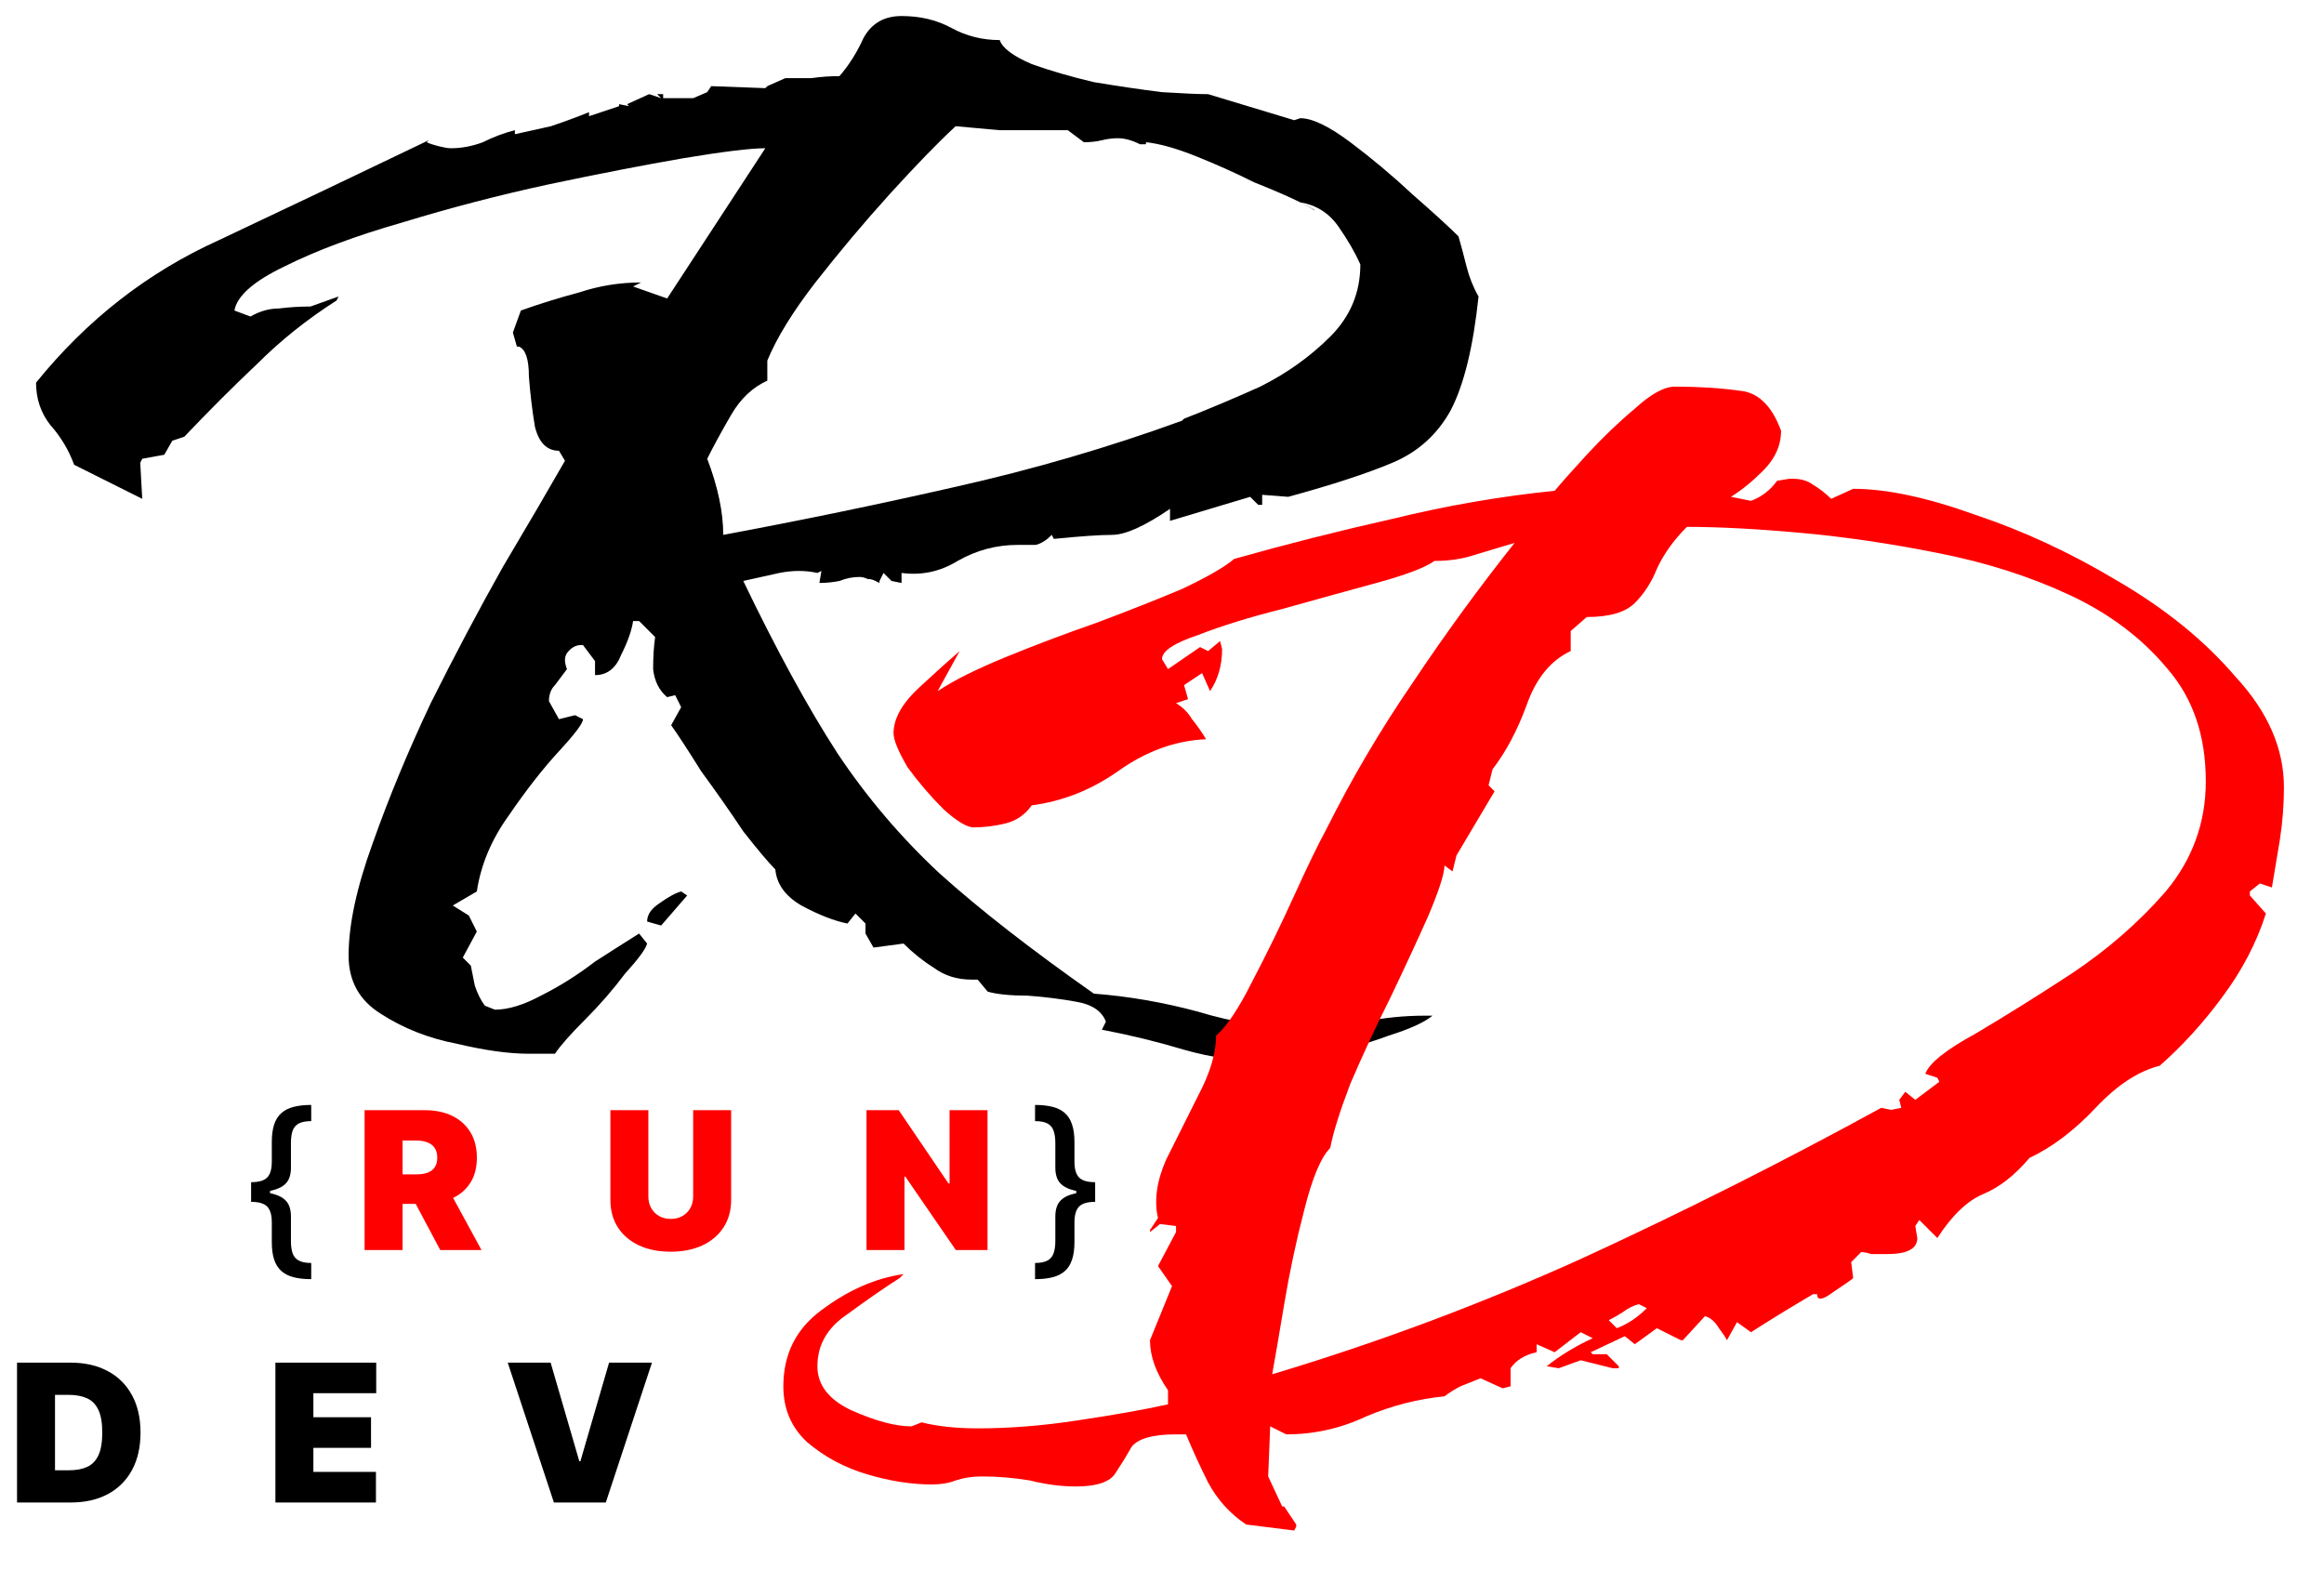 <svg width="580" height="395" viewBox="0 0 580 395" fill="none" xmlns="http://www.w3.org/2000/svg">
<g filter="url(#filter0_d_373_88)">
<path d="M17.682 371H4.25V336.091H17.546C21.136 336.091 24.239 336.79 26.852 338.188C29.477 339.574 31.5 341.574 32.92 344.188C34.352 346.79 35.068 349.909 35.068 353.545C35.068 357.182 34.358 360.307 32.938 362.92C31.517 365.523 29.506 367.523 26.903 368.92C24.301 370.307 21.227 371 17.682 371ZM13.727 362.955H17.341C19.068 362.955 20.54 362.676 21.756 362.119C22.983 361.562 23.915 360.602 24.551 359.239C25.199 357.875 25.523 355.977 25.523 353.545C25.523 351.114 25.193 349.216 24.534 347.852C23.886 346.489 22.932 345.528 21.671 344.972C20.421 344.415 18.886 344.136 17.068 344.136H13.727V362.955ZM68.733 371V336.091H93.892V343.727H78.21V349.727H92.597V357.364H78.21V363.364H93.824V371H68.733ZM137.418 336.091L144.577 360.705H144.85L152.009 336.091H162.713L151.191 371H138.236L126.713 336.091H137.418Z" fill="black"/>
</g>
<g filter="url(#filter1_d_373_88)">
<path d="M59.67 293.614V291.057C61.591 291.057 62.932 290.665 63.693 289.881C64.454 289.085 64.835 287.773 64.835 285.943V281.051C64.835 279.312 65.028 277.852 65.415 276.67C65.812 275.477 66.415 274.523 67.222 273.807C68.028 273.091 69.051 272.574 70.29 272.256C71.528 271.937 72.989 271.778 74.671 271.778V275.818C73.352 275.818 72.324 276.011 71.585 276.398C70.847 276.784 70.329 277.386 70.034 278.205C69.75 279.011 69.608 280.045 69.608 281.307V287.511C69.608 288.386 69.477 289.199 69.216 289.949C68.954 290.687 68.472 291.33 67.767 291.875C67.062 292.42 66.057 292.847 64.75 293.153C63.443 293.46 61.75 293.614 59.67 293.614ZM74.671 315.261C72.989 315.261 71.528 315.102 70.29 314.784C69.051 314.466 68.028 313.949 67.222 313.233C66.415 312.517 65.812 311.562 65.415 310.369C65.028 309.188 64.835 307.727 64.835 305.989V301.08C64.835 299.261 64.454 297.955 63.693 297.159C62.932 296.364 61.591 295.966 59.67 295.966V293.426C61.75 293.426 63.443 293.58 64.75 293.886C66.057 294.182 67.062 294.608 67.767 295.165C68.472 295.71 68.954 296.358 69.216 297.108C69.477 297.847 69.608 298.653 69.608 299.528V305.733C69.608 306.983 69.75 308.011 70.034 308.818C70.329 309.636 70.847 310.239 71.585 310.625C72.324 311.023 73.352 311.222 74.671 311.222V315.261ZM59.67 295.966V291.057H64.392V295.966H59.67ZM270.317 293.426V295.966C268.397 295.966 267.056 296.364 266.294 297.159C265.533 297.955 265.152 299.261 265.152 301.08V305.989C265.152 307.727 264.954 309.188 264.556 310.369C264.169 311.562 263.573 312.517 262.766 313.233C261.959 313.949 260.936 314.466 259.698 314.784C258.459 315.102 256.999 315.261 255.317 315.261V311.222C256.635 311.222 257.664 311.023 258.402 310.625C259.141 310.239 259.652 309.636 259.936 308.818C260.232 308.011 260.38 306.983 260.38 305.733V299.528C260.38 298.653 260.51 297.847 260.772 297.108C261.033 296.358 261.516 295.71 262.221 295.165C262.925 294.608 263.931 294.182 265.238 293.886C266.544 293.58 268.238 293.426 270.317 293.426ZM255.317 271.778C256.999 271.778 258.459 271.937 259.698 272.256C260.936 272.574 261.959 273.091 262.766 273.807C263.573 274.523 264.169 275.477 264.556 276.67C264.954 277.852 265.152 279.312 265.152 281.051V285.943C265.152 287.773 265.533 289.085 266.294 289.881C267.056 290.665 268.397 291.057 270.317 291.057V293.614C268.238 293.614 266.544 293.46 265.238 293.153C263.931 292.847 262.925 292.42 262.221 291.875C261.516 291.33 261.033 290.687 260.772 289.949C260.51 289.199 260.38 288.386 260.38 287.511V281.307C260.38 280.045 260.232 279.011 259.936 278.205C259.652 277.386 259.141 276.784 258.402 276.398C257.664 276.011 256.635 275.818 255.317 275.818V271.778ZM270.317 291.057V295.966H265.596V291.057H270.317Z" fill="black"/>
<path d="M87.991 308V273.091H103.059C105.65 273.091 107.917 273.562 109.86 274.506C111.803 275.449 113.314 276.807 114.394 278.58C115.474 280.352 116.013 282.477 116.013 284.955C116.013 287.455 115.457 289.562 114.343 291.278C113.241 292.994 111.689 294.29 109.689 295.165C107.701 296.04 105.377 296.477 102.718 296.477H93.718V289.114H100.809C101.922 289.114 102.871 288.977 103.655 288.705C104.451 288.42 105.059 287.972 105.479 287.358C105.911 286.744 106.127 285.943 106.127 284.955C106.127 283.955 105.911 283.142 105.479 282.517C105.059 281.881 104.451 281.415 103.655 281.119C102.871 280.812 101.922 280.659 100.809 280.659H97.468V308H87.991ZM108.445 291.977L117.172 308H106.877L98.354 291.977H108.445ZM169.992 273.091H179.469V295.455C179.469 298.114 178.833 300.415 177.56 302.358C176.299 304.29 174.538 305.784 172.276 306.841C170.015 307.886 167.39 308.409 164.401 308.409C161.39 308.409 158.754 307.886 156.492 306.841C154.231 305.784 152.469 304.29 151.208 302.358C149.958 300.415 149.333 298.114 149.333 295.455V273.091H158.81V294.636C158.81 295.716 159.049 296.682 159.526 297.534C160.004 298.375 160.663 299.034 161.504 299.511C162.356 299.989 163.322 300.227 164.401 300.227C165.492 300.227 166.458 299.989 167.299 299.511C168.14 299.034 168.799 298.375 169.276 297.534C169.754 296.682 169.992 295.716 169.992 294.636V273.091ZM243.458 273.091V308H235.549L222.936 289.659H222.731V308H213.254V273.091H221.299L233.708 291.364H233.981V273.091H243.458Z" fill="#FF0000"/>
</g>
<g filter="url(#filter2_d_373_88)">
<path d="M317 261C309.667 261 302.5 260 295.5 258C288.833 256 282 254.333 275 253L276 251C275 248.333 272.5 246.667 268.5 246C264.833 245.333 260.833 244.833 256.5 244.5C252.167 244.5 248.833 244.167 246.5 243.5L244 240.5H242.5C238.833 240.5 235.667 239.5 233 237.5C230.333 235.833 227.833 233.833 225.5 231.5L218 232.5L216 229V226.5L213.5 224L211.5 226.5C208.167 225.833 204.333 224.333 200 222C196 219.667 193.833 216.667 193.5 213C191.833 211.333 189.167 208.167 185.5 203.5C182.167 198.5 178.667 193.5 175 188.5C171.667 183.167 169.167 179.333 167.5 177L170 172.5L168.5 169.5L166.5 170C164.5 168.333 163.333 166 163 163C163 160 163.167 157.333 163.5 155L159.5 151H158C157.667 153.333 156.667 156.167 155 159.5C153.667 162.833 151.5 164.5 148.5 164.5V161L145.5 157H145C143.667 157 142.5 157.667 141.5 159C140.833 160 140.833 161.333 141.5 163C140.5 164.333 139.5 165.667 138.5 167C137.5 168 137 169.333 137 171L139.5 175.5L143.5 174.5L145.5 175.5C145.5 176.5 143.5 179.167 139.5 183.5C135.5 187.833 131.333 193.167 127 199.5C122.667 205.5 120 211.833 119 218.5L113 222L117 224.5L119 228.5L115.5 235L117.5 237C117.833 238.667 118.167 240.333 118.5 242C119.167 244 120 245.667 121 247L123.5 248C126.833 248 130.667 246.833 135 244.5C139.667 242.167 144.167 239.333 148.5 236C153.167 233 156.833 230.667 159.5 229L161.5 231.5C161.167 232.833 159.333 235.333 156 239C153 243 149.667 246.833 146 250.5C142.333 254.167 139.833 257 138.5 259H132C127 259 121 258.167 114 256.5C107 255.167 100.667 252.667 95 249C89.667 245.667 87 240.833 87 234.5C87 226.833 89 217.5 93 206.5C97 195.167 101.833 183.5 107.5 171.5C113.5 159.5 119.5 148.167 125.5 137.5C131.833 126.833 137 118 141 111L139.5 108.5C136.5 108.5 134.5 106.5 133.5 102.5C132.833 98.5 132.333 94.333 132 90C132 85.667 131.167 83.167 129.5 82.5H129L128 79L130 73.5C134.667 71.833 139.5 70.333 144.5 69C149.5 67.333 154.667 66.5 160 66.5L158 67.5L166.5 70.5L191 33C187.333 33 180.5 33.833 170.5 35.5C160.833 37.167 149.667 39.333 137 42C124.667 44.667 112.5 47.833 100.5 51.5C88.833 54.833 79 58.5 71 62.5C63.333 66.167 59.167 69.833 58.5 73.5L62.5 75C64.833 73.667 67.167 73 69.5 73C72.167 72.667 74.833 72.5 77.5 72.5L84.5 70L84 71C76.667 75.667 70 81 64 87C58 92.667 52 98.667 46 105L43 106L41 109.5L35.5 110.5L35 111.5L35.5 120.5L18.5 112C17.167 108.333 15.167 105 12.5 102C10.167 99 9 95.5 9 91.5C21.667 75.833 36.833 64 54.5 56C72.167 47.667 89.667 39.333 107 31L106.5 31.5C107.167 31.833 108.167 32.167 109.5 32.5C110.833 32.833 111.833 33 112.5 33C115.167 33 117.833 32.5 120.5 31.5C123.167 30.167 125.833 29.167 128.5 28.5V29.5C131.5 28.833 134.5 28.167 137.5 27.5C140.5 26.5 143.667 25.333 147 24V25L154.5 22.5V22L157 22.5L156.5 22L162 19.5L165 20.5L164 19.5H165.5V20.5H173L176.5 19L177.5 17.5L191 18L191.5 17.5L196 15.5C198.333 15.5 200.5 15.5 202.5 15.5C204.833 15.167 207.167 15 209.5 15C211.833 12.333 213.833 9.167 215.5 5.5C217.5 1.833 220.667 -1.0252e-05 225 -1.0252e-05C229.667 -1.0252e-05 233.833 1 237.5 3C241.167 5 245.167 6 249.5 6C250.167 8 252.833 10 257.5 12C262.167 13.667 267.333 15.167 273 16.5C279 17.5 284.667 18.333 290 19C295.333 19.333 299.167 19.5 301.5 19.5L323 26L324.5 25.5C327.5 25.5 331.667 27.5 337 31.5C342.333 35.5 347.5 39.833 352.5 44.5C357.833 49.167 361.667 52.667 364 55C364.667 57.333 365.333 59.833 366 62.5C366.667 65.167 367.667 67.667 369 70C367.667 82.667 365.333 92.167 362 98.5C358.667 104.5 353.833 108.833 347.5 111.5C341.167 114.167 332.5 117 321.5 120L315 119.5V122H314L312 120L292 126V123C285.667 127.333 280.833 129.5 277.5 129.5C274.5 129.5 269.667 129.833 263 130.5L262.5 129.5C261.167 130.833 259.833 131.667 258.5 132C257.167 132 255.667 132 254 132C248.667 132 243.667 133.333 239 136C234.667 138.667 230 139.667 225 139V141.5L222.5 141L220.5 139L219.5 141V141.5L218.5 141C217.833 140.667 217.167 140.5 216.5 140.5C215.833 140.167 215.167 140 214.5 140C212.833 140 211.167 140.333 209.5 141C207.833 141.333 206.167 141.5 204.5 141.5L205 138.5L204 139C201 138.333 197.833 138.333 194.5 139C191.5 139.667 188.5 140.333 185.5 141C193.833 158.333 201.667 172.667 209 184C216.333 195 224.833 205 234.5 214C244.5 223 257.333 233 273 244C281.667 244.667 290.333 246.167 299 248.5C307.667 251.167 316.5 252.5 325.5 252.5C330.5 252.5 335.5 252 340.5 251C345.5 250 350.5 249.5 355.5 249.5H357.5C355.5 251.167 351.833 252.833 346.5 254.5C341.167 256.5 335.667 258 330 259C324.333 260.333 320 261 317 261ZM180.5 129.5C200.167 125.833 219.5 121.833 238.5 117.5C257.833 113.167 276.667 107.667 295 101L295.5 100.5C301.5 98.167 307.833 95.5 314.5 92.5C321.167 89.167 327 85 332 80C337 75 339.5 69 339.5 62C338.167 59 336.333 55.833 334 52.5C331.667 49.167 328.5 47.167 324.5 46.5C321.833 45.167 318 43.5 313 41.5C308.333 39.167 303.5 37 298.5 35C293.5 33 289.333 31.833 286 31.5V32H284.5C282.5 31 280.667 30.5 279 30.5C277.667 30.5 276.333 30.667 275 31C273.667 31.333 272.167 31.5 270.5 31.5L266.5 28.5H260.5C256.833 28.5 253.167 28.5 249.5 28.5C245.833 28.167 242.167 27.833 238.5 27.5C234.167 31.5 228.667 37.167 222 44.5C215.667 51.5 209.5 58.833 203.5 66.5C197.833 73.833 193.833 80.333 191.5 86V91C187.833 92.667 184.833 95.5 182.5 99.5C180.167 103.5 178.167 107.167 176.5 110.5C179.167 117.5 180.5 123.833 180.5 129.5ZM324.5 46.5C326.5 47.5 327.667 48.167 328 48.5C328.333 48.5 327.5 48 325.5 47L324.5 46.5ZM165 227L161.5 226C161.5 224.333 162.5 222.833 164.5 221.5C166.833 219.833 168.667 218.833 170 218.5L171.5 219.5L165 227Z" fill="black"/>
</g>
<path d="M323 382L311 380.5C307 377.833 303.833 374.333 301.5 370C299.5 366 297.667 362 296 358H293.5C287.833 358 284.167 359 282.5 361C281.167 363.333 279.833 365.5 278.5 367.5C277.167 369.833 273.833 371 268.5 371C264.833 371 261 370.5 257 369.5C253 368.833 249 368.5 245 368.5C242.667 368.5 240.5 368.833 238.5 369.5C236.833 370.167 234.833 370.5 232.5 370.5C227.5 370.5 222.167 369.667 216.5 368C210.833 366.333 205.833 363.667 201.5 360C197.5 356.333 195.5 351.667 195.5 346C195.5 338 198.667 331.667 205 327C211.667 322 218.5 319 225.5 318L224.5 319C220.833 321.333 216.5 324.333 211.5 328C206.5 331.333 204 335.667 204 341C204 345.667 206.833 349.333 212.5 352C218.5 354.667 223.5 356 227.5 356L230 355C234 356 238.667 356.5 244 356.5C252 356.5 260.333 355.833 269 354.5C278 353.167 285.5 351.833 291.5 350.5V347C288.5 342.667 287 338.5 287 334.5L292.5 321L289 316L293.5 307.5V306L289.5 305.5L287 307.5V307L289 304C288 299.667 288.667 294.833 291 289.5C293.667 284.167 296.333 278.833 299 273.5C302 267.833 303.5 262.833 303.5 258.5C306.167 256.167 309.167 251.667 312.5 245C316.167 238 319.667 230.833 323 223.5C326.333 216.167 329 210.667 331 207C337.333 194.333 344.5 182.167 352.5 170.5C360.5 158.5 369 146.833 378 135.5C374.667 136.5 371.333 137.5 368 138.5C365 139.5 361.667 140 358 140C355.667 141.667 350.833 143.5 343.5 145.5C336.167 147.5 328.333 149.667 320 152C312 154 305 156.167 299 158.5C293 160.5 290 162.5 290 164.5L291.5 167L299.5 161.5L301.5 162.5L304.5 160L305 162C305 166 304 169.5 302 172.5L300 168L295.5 171L296.5 174.5L293.5 175.5C295.167 176.5 296.5 177.833 297.5 179.5C298.833 181.167 300 182.833 301 184.5C293.333 184.833 286 187.5 279 192.5C272.333 197.167 265.167 200 257.5 201C255.833 203.333 253.667 204.833 251 205.5C248.333 206.167 245.667 206.5 243 206.5C241.333 206.5 238.833 205 235.5 202C232.167 198.667 229.167 195.167 226.5 191.5C224.167 187.5 223 184.667 223 183C223 179.333 225.167 175.5 229.5 171.5C233.833 167.5 237.167 164.5 239.5 162.5L234 172.5C238 169.833 243.667 167 251 164C258.333 161 265.833 158.167 273.5 155.5C281.5 152.5 288.667 149.667 295 147C301.333 144 305.667 141.5 308 139.5C321 135.833 334.167 132.5 347.5 129.5C361.167 126.167 374.667 123.833 388 122.5C389.667 120.5 392.333 117.5 396 113.5C400 109.167 404 105.333 408 102C412 98.333 415.333 96.5 418 96.5C424 96.5 429.333 96.833 434 97.5C438.667 97.833 442.167 101.167 444.5 107.5C444.5 111.167 443 114.5 440 117.5C437.333 120.167 434.667 122.333 432 124L437 125C439.667 124 441.833 122.333 443.5 120L446.5 119.5H447.5C449.5 119.5 451.167 120 452.5 121C454.167 122 455.667 123.167 457 124.5L462.5 122C470.833 122 481 124.167 493 128.5C505 132.5 516.833 138 528.5 145C540.5 152 550.333 160 558 169C566 177.667 570 186.833 570 196.5C570 200.833 569.667 205.167 569 209.5C568.333 213.5 567.667 217.5 567 221.5L564 220.5L561.5 222.5V223.5L565.5 228C563.167 235.333 559.5 242.333 554.5 249C549.833 255.333 544.667 261 539 266C533.667 267.333 528.333 270.833 523 276.5C517.667 282.167 512.167 286.333 506.5 289C502.833 293.333 499 296.333 495 298C491 299.667 487.167 303.333 483.5 309L479 304.5L478 306L478.5 309C478.5 311.667 476 313 471 313C469.667 313 468.333 313 467 313C466 312.667 465.167 312.5 464.5 312.5L462 315L462.5 319C462.167 319.333 460.5 320.5 457.5 322.5C454.833 324.5 453.5 324.667 453.5 323H452.5C446.833 326.333 441.667 329.5 437 332.5L433.5 330L431 334.5C430.667 333.833 430 332.833 429 331.5C428 329.833 426.833 328.833 425.5 328.5L420 334.5H419.5L413.5 331.5L408 335.5L405.5 333.5L397 337.5L397.5 338H401L404 341V341.5H402.5L394.5 339.5L389 341.5L386 341C389.333 338.333 393.167 336 397.5 334L394.5 332.5L388 337.5L383.5 335.5V337.5C380.5 338.167 378.333 339.5 377 341.5V346L375 346.5L369.5 344C367.833 344.667 366.167 345.333 364.5 346C363.167 346.667 361.833 347.5 360.5 348.5C353.833 349.167 347.333 350.833 341 353.5C334.667 356.5 328 358 321 358L317 356L316.5 368.5L320 376H320.5L323.5 380.5V381L323 382ZM317.5 343C344.167 335 370 325.333 395 314C420.333 302.333 445.167 289.833 469.5 276.5L472 277L474.5 276.5L474 274.5L475.5 272.5L478 274.5L484 270L483.5 269L480.5 268C481.5 265.333 485.667 262 493 258C500.333 253.667 508.333 248.667 517 243C526 237 533.833 230.167 540.5 222.5C547.167 214.5 550.5 205.333 550.5 195C550.5 183.667 547.333 174.333 541 167C534.667 159.333 526.5 153.167 516.5 148.5C506.5 143.833 495.5 140.333 483.5 138C471.833 135.667 460.5 134 449.5 133C438.5 132 429 131.5 421 131.5C417.667 134.833 415.167 138.333 413.5 142C412.167 145.333 410.333 148.167 408 150.5C405.667 152.833 401.667 154 396 154L392 157.5V162.5C387 164.833 383.333 169.333 381 176C378.667 182.333 375.833 187.667 372.5 192L371.5 196L373 197.5L363.5 213.5L362.5 217.5L360.5 216C360.5 218 359.167 222.167 356.5 228.5C353.833 234.5 350.667 241.333 347 249C343.333 256.333 340 263.5 337 270.5C334.333 277.5 332.667 282.833 332 286.5C329.667 288.833 327.5 294 325.5 302C323.5 309.667 321.833 317.5 320.5 325.5C319.167 333.5 318.167 339.333 317.5 343ZM403.5 331.5C406.167 330.5 408.667 328.833 411 326.5L409 325.5C407.667 325.833 406.333 326.5 405 327.5C404 328.167 402.833 328.833 401.5 329.5L403.5 331.5Z" fill="#FF0000"/>
<defs>
<filter id="filter0_d_373_88" x="0.25" y="336.091" width="166.463" height="42.909" filterUnits="userSpaceOnUse" color-interpolation-filters="sRGB">
<feFlood flood-opacity="0" result="BackgroundImageFix"/>
<feColorMatrix in="SourceAlpha" type="matrix" values="0 0 0 0 0 0 0 0 0 0 0 0 0 0 0 0 0 0 127 0" result="hardAlpha"/>
<feOffset dy="4"/>
<feGaussianBlur stdDeviation="2"/>
<feComposite in2="hardAlpha" operator="out"/>
<feColorMatrix type="matrix" values="0 0 0 0 0 0 0 0 0 0 0 0 0 0 0 0 0 0 0.25 0"/>
<feBlend mode="normal" in2="BackgroundImageFix" result="effect1_dropShadow_373_88"/>
<feBlend mode="normal" in="SourceGraphic" in2="effect1_dropShadow_373_88" result="shape"/>
</filter>
<filter id="filter1_d_373_88" x="58.67" y="271.778" width="218.647" height="51.483" filterUnits="userSpaceOnUse" color-interpolation-filters="sRGB">
<feFlood flood-opacity="0" result="BackgroundImageFix"/>
<feColorMatrix in="SourceAlpha" type="matrix" values="0 0 0 0 0 0 0 0 0 0 0 0 0 0 0 0 0 0 127 0" result="hardAlpha"/>
<feOffset dx="3" dy="4"/>
<feGaussianBlur stdDeviation="2"/>
<feComposite in2="hardAlpha" operator="out"/>
<feColorMatrix type="matrix" values="0 0 0 0 0 0 0 0 0 0 0 0 0 0 0 0 0 0 0.25 0"/>
<feBlend mode="normal" in2="BackgroundImageFix" result="effect1_dropShadow_373_88"/>
<feBlend mode="normal" in="SourceGraphic" in2="effect1_dropShadow_373_88" result="shape"/>
</filter>
<filter id="filter2_d_373_88" x="5" y="0" width="368" height="269" filterUnits="userSpaceOnUse" color-interpolation-filters="sRGB">
<feFlood flood-opacity="0" result="BackgroundImageFix"/>
<feColorMatrix in="SourceAlpha" type="matrix" values="0 0 0 0 0 0 0 0 0 0 0 0 0 0 0 0 0 0 127 0" result="hardAlpha"/>
<feOffset dy="4"/>
<feGaussianBlur stdDeviation="2"/>
<feComposite in2="hardAlpha" operator="out"/>
<feColorMatrix type="matrix" values="0 0 0 0 0 0 0 0 0 0 0 0 0 0 0 0 0 0 0.25 0"/>
<feBlend mode="normal" in2="BackgroundImageFix" result="effect1_dropShadow_373_88"/>
<feBlend mode="normal" in="SourceGraphic" in2="effect1_dropShadow_373_88" result="shape"/>
</filter>
</defs>
</svg>
